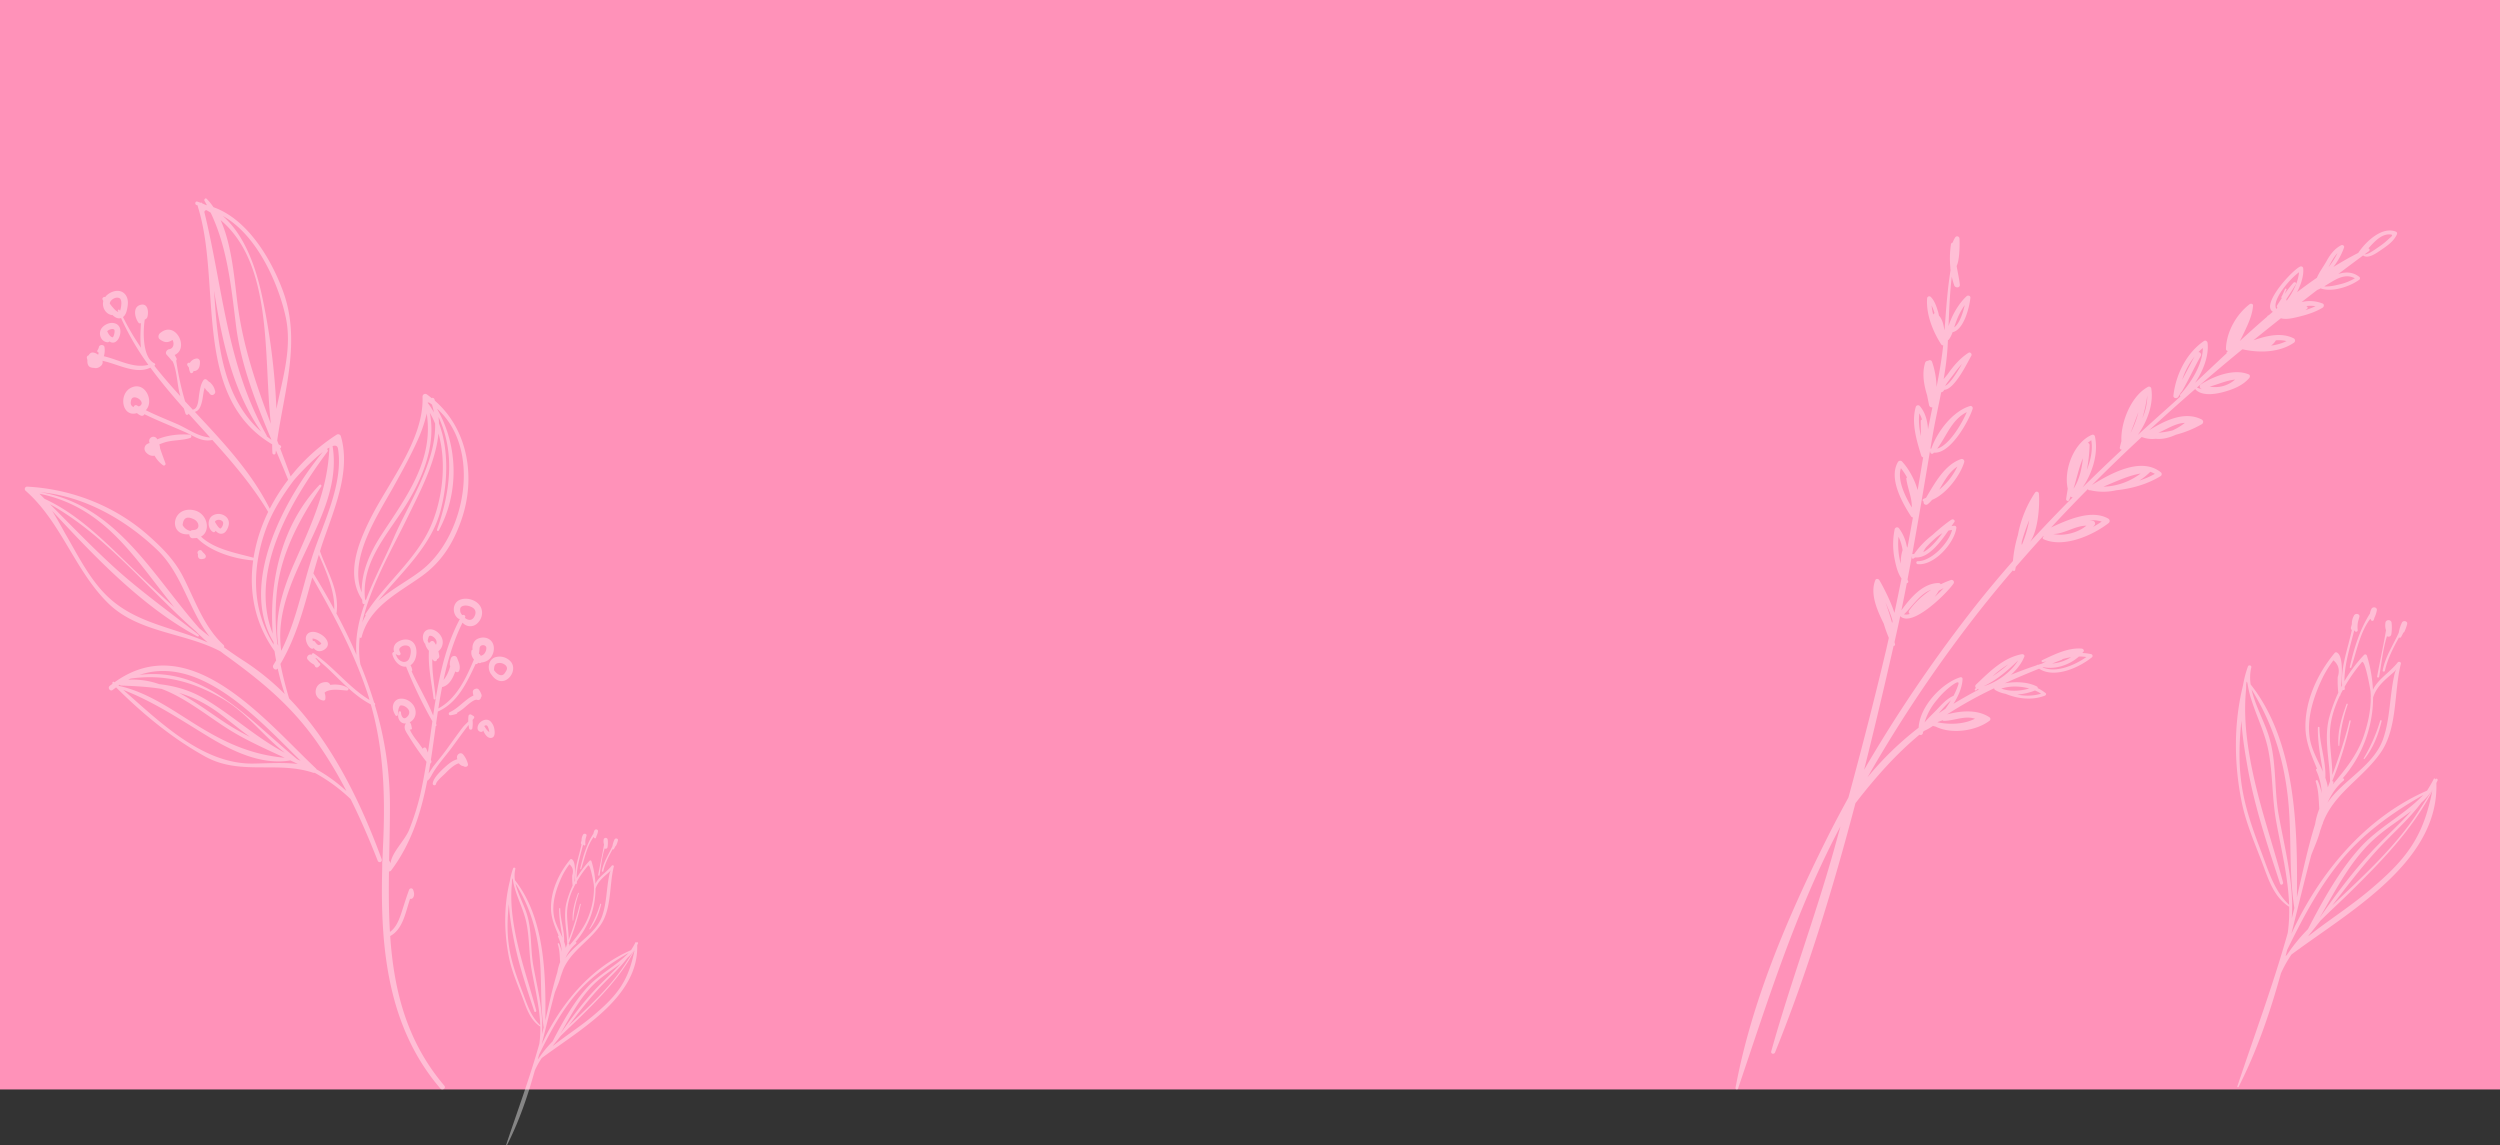 <svg xmlns="http://www.w3.org/2000/svg" width="1920" height="879.663" viewBox="0 0 1920 879.663">
  <rect x="0" y="0" width="1920" height="879.663" fill="#333333" stroke="none"/>
  <g id="Group_76380" data-name="Group 76380" transform="translate(0 -11238)">
    <path id="Path_308" data-name="Path 308" d="M0,0H1920V836.706H0Z" transform="translate(0 11238)" fill="#ff92b9"/>
    <g id="Group_402" data-name="Group 402" transform="translate(76.538 11754.938)" opacity="0.4">
      <path id="Path_324" data-name="Path 324" d="M412.827,206.973c.207-.425.42-.843.62-1.277.3-.657-.737-1.305-1.117-.662-.106.176-.225.336-.333.512.059-.134.124-.256.181-.387a.353.353,0,0,0-.65-.277,62.927,62.927,0,0,1-3.429,5.969c-31.341,13.706-54.4,41.565-68.6,72.371,3.352-13.29,6.544-26.63,10.079-39.842,1.6-4.178,3.6-8.436,4.626-12.807a.464.464,0,0,0,.183-.246c.23-.824.5-1.606.777-2.385a.523.523,0,0,0,.185-.265c.066-.251.115-.516.178-.768,5.774-14.95,19.78-22.1,28.944-35,8.924-12.56,6.8-30.937,10.408-45.225.223-.9-1.082-1.338-1.6-.681-3.878,5-9.908,8.291-12.525,13.844a69.167,69.167,0,0,0-3.087-17.367.868.868,0,0,0-1.469-.211,71.361,71.361,0,0,0-9.868,13.217c.007-8.622,2.821-17.2,4.964-25.653.023-.009.044-.028.068-.038.1.136.178.272.289.413a.788.788,0,0,0,1.4-.566,13.135,13.135,0,0,1,.23-4.523c.141-.493.291-.986.425-1.486.031-.087.049-.178.082-.265l0,0c.035-.122.073-.239.106-.364.437-1.615-2.033-2.084-2.7-.737a8.338,8.338,0,0,0-1.1,4.352l-.446,1.62a1.307,1.307,0,0,0,.425,1.38c-1.922,9.316-5.594,18.28-4.911,27.942-.174.322-.371.631-.54.955.5-5.953,1.235-15.952-2.169-17.565a.921.921,0,0,0-1.075.272c-8.65,10.476-15.1,24.163-14.745,38.042.195,7.558,3.178,13.99,5.852,20.527-.324.012-.657.319-.488.671a30.074,30.074,0,0,1,2.861,11.732,30.749,30.749,0,0,0-1.988-6.338.566.566,0,0,0-1.049.423c1.547,4.622,1.462,9.124,1.812,13.76a36.615,36.615,0,0,0-2.12,7.72c-3.744,12.1-6.347,24.651-9.213,36.993.439-35.754-.594-78.737-23.369-107.61a22.391,22.391,0,0,1,.324-8.657c.249-.979-1.366-1.4-1.7-.465a55.726,55.726,0,0,0-2.49,9.549c-4.744,19.266-4.594,39.328-.735,58.738,2.061,10.384,6.328,20.32,10.1,30.162,3.263,8.514,5.8,17.71,13.769,22.975a.343.343,0,0,0,.19.042,78.922,78.922,0,0,1-.725,13.333c-7.4,26.315-16.832,51.6-25.477,77.535a.346.346,0,0,0,.636.27c9.37-18.32,15.9-37.674,21.407-57.391a63.147,63.147,0,0,1,5.3-9.492q1.891-1.408,3.868-2.843a.3.3,0,0,0,.246-.12c.028-.038.052-.077.08-.115C372.593,269.837,414.111,245.212,412.827,206.973ZM356.692,204.4c.413-8.551-2.948-16.886-2.967-25.456,0-.465-.81-.469-.817,0-.145,7.476,1.319,14.943,2.561,22.337-2.3-5.27-5.408-10.436-6.5-16.133-2.059-10.692,1.988-22.419,6.565-31.874a59.051,59.051,0,0,1,5.234-8.34q3.915,3.243,2.169,8.516a57.225,57.225,0,0,0,.289,7.861,77.2,77.2,0,0,0-4.481,12.178c-2.993,10.844.12,21.635.326,32.58q-.56,1.542-1.124,3.089A26.166,26.166,0,0,0,356.692,204.4Zm4.091,2.326a.471.471,0,0,0-.671-.584v0a173.772,173.772,0,0,0,9.394-30.5c.089-.415-.552-.491-.646-.085a256.087,256.087,0,0,1-8.645,27.378c-.009-7.462-1.58-14.865-1.162-22.4a47.623,47.623,0,0,1,4.976-17.7.5.5,0,0,0,.324-.472c0-.063.007-.16.009-.228.378-.768.81-1.5,1.218-2.256a.6.6,0,0,0,.927-.549c-.035-.345-.047-.69-.073-1.035a85.99,85.99,0,0,1,8.692-12.405c1.544-1.84,4.335,13.875,4.4,14.734q.116,1.426.131,2.852c-.028.174-.07.34-.092.516a.473.473,0,0,0,.075.256,60.988,60.988,0,0,1-3.535,18.877c-3.183,9.492-9.351,17.065-15.659,24.552C360.568,207.36,360.666,207.038,360.783,206.724Zm4.615-2.063a62.472,62.472,0,0,0,15.433-40.939c1.73-5.481,5.807-8.734,10.067-12.452a9.483,9.483,0,0,0,1.678-1.789,12.088,12.088,0,0,0-1.115,3.364c-2.307,10.614-1.953,21.3-5.5,31.7-4.662,13.7-20.36,20.891-28.2,32.406a31.194,31.194,0,0,1,8.171-11.206A.619.619,0,0,0,365.4,204.661Zm-40.8,37.988c-3.739-9.851-7.352-19.614-9.413-29.984-2.533-12.743-2.225-24.909-.937-37.185a201.546,201.546,0,0,0,3.068,23.3c3.575,20.25,10.065,39.612,16.492,59.1.336,1.007,1.758.373,1.5-.606-5.857-21.853-13.433-42.751-17.137-65.174-1.765-10.682-2.641-21.52-1.58-32.317.042-.423.056-1.42.054-2.594.073-.5.143-1.007.216-1.512.138.209.256.422.394.631a54.8,54.8,0,0,0,1.62,7.241c2.751,9.309,7.206,17.644,9.051,27.275,2.235,11.659,1.765,23.679,3.859,35.376,2.476,13.842,6.082,28.153,6.577,42.382C330.856,261.5,328.154,252,324.6,242.649Zm8.495-19.529c-2.347-13.1-1-26.874-4.934-39.716-2.265-7.422-6.943-15.546-8.762-23.668,10.347,16.778,15.98,34.028,18.276,53.945,2.15,18.651.422,37.8,3.3,56.323a.757.757,0,0,0,.044.122c-.427,1.76-.864,3.518-1.317,5.26C341,258,336.125,240.029,333.1,223.119Zm72.955-6.953a34.455,34.455,0,0,0,4.819-5.784l.021-.014a.167.167,0,0,1-.007.049c-2.08,3.195-5.3,8.122-7.565,11.591-11.563,17.659-27.916,32.385-43.185,46.922,7.115-9.276,14.187-18.583,22.048-27.273,7.758-8.579,16.438-15.837,23.149-24.848C405.572,216.594,405.818,216.39,406.053,216.167Zm-51.969,58.564c-.054.054-.108.1-.167.157,8.453-14.525,16.044-29.8,28.862-40.777,5.516-4.725,11.656-8.582,17.4-13-6.042,6.77-12.882,12.87-19.212,19.576C371.053,251.19,362.37,262.87,354.084,274.731Zm-16.813,19.147c-.235.23-.467.47-.7.7.291-1.1.566-2.2.854-3.3,7.476-15.255,15.206-30.045,25.886-43.469,11.828-14.868,26.709-25.491,42.9-34.794-9.359,9.9-22.184,16.011-31.545,26.226-10.6,11.565-19.28,27.059-26.782,41.65A87.771,87.771,0,0,0,337.271,293.878Zm41.774-32.7c-9.821,8.265-20.879,15.3-31.021,23.311.148-.223.284-.453.434-.678q2.88-3.524,5.68-7.124c4.969-4.927,10.14-9.652,14.99-14.426,16.008-15.753,31.245-31.324,41.624-51.156-2.07,9.992-4.7,18.863-10.5,27.775C394.645,247.5,386.85,254.6,379.045,261.176Z" transform="translate(0 1.904)" fill="#fff"/>
      <path id="Path_325" data-name="Path 325" d="M336,150.261c-.1.425.6.615.737.2,2.666-7.913,4.373-17.724,9.617-24.585a2.205,2.205,0,0,0,.23.146c.052.141.073.261.134.411a.763.763,0,0,0,1.4.014c.12-.359.244-.768.373-1.2a14.829,14.829,0,0,0,1.185-3.627c.373-1.634-2.082-2.155-2.742-.746a8.012,8.012,0,0,0-.721,2.293C340.953,131.475,338.173,140.7,336,150.261Z" transform="translate(33.044)" fill="#fff"/>
      <path id="Path_326" data-name="Path 326" d="M346.369,127.93c-1.284,7.793-3.065,15.591-4.476,23.362-.12.653.9.784,1.014.134,1.239-6.61,1.843-13.933,3.96-20.487a1.411,1.411,0,0,0,2.188-.944,21.078,21.078,0,0,0,.131-5.852,1.57,1.57,0,0,0-3.1-.007A7.931,7.931,0,0,0,346.369,127.93Z" transform="translate(40.985 3.712)" fill="#fff"/>
      <path id="Path_327" data-name="Path 327" d="M343.086,147.929c-.141.739.988.878,1.148.155,1.265-5.779,4.117-11.438,7.115-16.8a.7.7,0,0,0,1.049-.232c.425-.735.8-1.465,1.169-2.2a1.173,1.173,0,0,0,.561-.575,21.485,21.485,0,0,0,1.211-3.293c.007-.028.021-.052.03-.08l-.007,0c.03-.122.078-.232.106-.357.406-1.568-2.049-2.12-2.664-.73a18.564,18.564,0,0,0-1.57,5.04C348.381,135.169,344.438,140.93,343.086,147.929Z" transform="translate(42.59 3.993)" fill="#fff"/>
      <path id="Path_328" data-name="Path 328" d="M337.694,141c-2.453,6.76-4.605,13.729-4.112,20.994a.238.238,0,0,0,.469,0,80.105,80.105,0,0,1,4.23-20.745C338.417,140.864,337.833,140.61,337.694,141Z" transform="translate(29.706 27.947)" fill="#fff"/>
      <path id="Path_329" data-name="Path 329" d="M339.454,163.922c4.4-5.622,7-12.225,8.633-19.128.094-.411-.606-.606-.725-.2a84.943,84.943,0,0,1-8.356,19.06C338.858,163.917,339.273,164.147,339.454,163.922Z" transform="translate(37.068 32.752)" fill="#fff"/>
    </g>
    <g id="Group_403" data-name="Group 403" transform="translate(1405.718 11584.386)" opacity="0.4">
      <path id="Path_324-2" data-name="Path 324" d="M465.414,251.328c.314-.645.638-1.28.941-1.939.46-1-1.12-1.982-1.7-1.005-.16.267-.342.51-.506.777.089-.2.189-.389.274-.588a.537.537,0,0,0-.987-.421,95.585,95.585,0,0,1-5.209,9.066c-47.6,20.816-82.615,63.129-104.187,109.916,5.091-20.185,9.939-40.445,15.308-60.512,2.431-6.346,5.472-12.813,7.027-19.451a.7.7,0,0,0,.278-.374c.349-1.251.767-2.439,1.18-3.622a.794.794,0,0,0,.282-.4c.1-.381.175-.784.271-1.166,8.77-22.705,30.042-33.564,43.96-53.161,13.554-19.076,10.321-46.986,15.807-68.687.339-1.362-1.644-2.032-2.428-1.034-5.889,7.593-15.048,12.592-19.023,21.026a105.049,105.049,0,0,0-4.688-26.377,1.318,1.318,0,0,0-2.232-.321A108.38,108.38,0,0,0,394.8,173.126c.011-13.094,4.285-26.124,7.54-38.962.036-.014.067-.043.1-.057.146.207.271.414.439.627a1.2,1.2,0,0,0,2.132-.859,19.951,19.951,0,0,1,.349-6.87c.214-.749.442-1.5.645-2.257.046-.132.075-.271.125-.4l-.007,0c.053-.185.111-.364.16-.553.663-2.453-3.087-3.166-4.1-1.119a12.664,12.664,0,0,0-1.672,6.61l-.677,2.46a1.984,1.984,0,0,0,.645,2.1c-2.92,14.149-8.5,27.764-7.458,42.438-.264.488-.563.959-.82,1.451.756-9.041,1.875-24.228-3.294-26.677a1.4,1.4,0,0,0-1.633.414c-13.137,15.911-22.934,36.7-22.4,57.778.3,11.479,4.827,21.247,8.887,31.176-.492.018-1,.485-.741,1.02a45.676,45.676,0,0,1,4.346,17.818,46.7,46.7,0,0,0-3.02-9.625.86.86,0,0,0-1.594.642c2.349,7.019,2.221,13.857,2.752,20.9a55.608,55.608,0,0,0-3.219,11.725c-5.686,18.378-9.64,37.44-13.993,56.184.667-54.3-.9-119.584-35.493-163.437a34.007,34.007,0,0,1,.492-13.148c.378-1.487-2.075-2.128-2.588-.706a84.63,84.63,0,0,0-3.783,14.5c-7.2,29.261-6.977,59.731-1.116,89.21,3.13,15.772,9.611,30.862,15.344,45.81,4.955,12.93,8.809,26.9,20.912,34.894a.52.52,0,0,0,.289.064,119.865,119.865,0,0,1-1.1,20.249c-11.237,39.967-25.565,78.373-38.694,117.759a.525.525,0,0,0,.966.41c14.231-27.825,24.153-57.218,32.513-87.164A95.908,95.908,0,0,1,354.09,383.1q2.872-2.139,5.875-4.317a.454.454,0,0,0,.374-.182c.043-.057.078-.118.121-.175C404.306,346.805,467.364,309.4,465.414,251.328Zm-85.257-3.911c.628-12.987-4.478-25.647-4.506-38.662,0-.706-1.23-.713-1.241,0-.221,11.355,2,22.695,3.889,33.924-3.5-8-8.214-15.85-9.875-24.5-3.127-16.239,3.019-34.049,9.971-48.409a89.687,89.687,0,0,1,7.95-12.666q5.947,4.925,3.294,12.934a86.912,86.912,0,0,0,.439,11.939,117.255,117.255,0,0,0-6.806,18.5c-4.545,16.47.182,32.859.5,49.482q-.85,2.342-1.708,4.692A39.747,39.747,0,0,0,380.157,247.417Zm6.214,3.533a.716.716,0,0,0-1.019-.888v0a263.93,263.93,0,0,0,14.267-46.32c.135-.631-.838-.745-.98-.128-3.422,14.2-8.164,27.914-13.13,41.582-.014-11.333-2.4-22.577-1.764-34.021.51-9.069,3.4-18.239,7.558-26.887a.752.752,0,0,0,.492-.717c0-.1.011-.242.014-.346.574-1.166,1.23-2.282,1.85-3.426a.907.907,0,0,0,1.408-.834c-.053-.524-.071-1.048-.111-1.572a130.6,130.6,0,0,1,13.2-18.841c2.346-2.795,6.585,21.073,6.688,22.377q.176,2.166.2,4.331c-.043.264-.107.517-.139.784a.719.719,0,0,0,.114.389c-.064,9.779-2.275,19.447-5.369,28.67-4.834,14.417-14.2,25.917-23.782,37.29C386.043,251.916,386.193,251.428,386.371,250.95Zm7.009-3.134a94.882,94.882,0,0,0,23.44-62.177c2.628-8.324,8.82-13.265,15.29-18.912a14.4,14.4,0,0,0,2.549-2.716,18.36,18.36,0,0,0-1.694,5.109c-3.5,16.121-2.966,32.349-8.353,48.152-7.08,20.805-30.923,31.728-42.826,49.218,2.923-6.228,6.5-12.06,12.41-17.019A.941.941,0,0,0,393.38,247.816Zm-61.959,57.7c-5.679-14.962-11.166-29.789-14.3-45.539-3.847-19.354-3.38-37.832-1.422-56.477.684,11.943,2.634,23.893,4.659,35.383,5.429,30.755,15.287,60.163,25.048,89.766.51,1.529,2.67.567,2.278-.92-8.895-33.19-20.4-64.929-26.028-98.986-2.681-16.224-4.011-32.684-2.4-49.083.064-.642.086-2.157.082-3.939.111-.763.218-1.529.328-2.3.21.317.388.642.6.959a83.24,83.24,0,0,0,2.46,11c4.178,14.139,10.944,26.8,13.747,41.425,3.394,17.707,2.681,35.964,5.861,53.728,3.761,21.023,9.237,42.759,9.989,64.369C340.917,334.146,336.814,319.722,331.42,305.512Zm12.9-29.661c-3.565-19.9-1.526-40.816-7.493-60.32-3.44-11.272-10.545-23.611-13.308-35.946,15.714,25.483,24.27,51.682,27.757,81.931,3.265,28.327.642,57.4,5.013,85.542a1.148,1.148,0,0,0,.067.185c-.649,2.674-1.312,5.344-2,7.989C356.318,328.82,348.921,301.533,344.322,275.851Zm110.8-10.559a52.33,52.33,0,0,0,7.319-8.784l.032-.021a.252.252,0,0,1-.011.075c-3.158,4.852-8.043,12.335-11.49,17.6-17.561,26.819-42.4,49.186-65.589,71.264,10.806-14.089,21.547-28.224,33.486-41.422,11.782-13.03,24.966-24.053,35.158-37.739C454.394,265.941,454.769,265.63,455.125,265.292ZM376.2,354.238c-.082.082-.164.157-.253.239,12.838-22.06,24.367-45.265,43.835-61.931,8.378-7.176,17.7-13.034,26.424-19.739-9.176,10.281-19.565,19.547-29.179,29.732C401.968,318.485,388.781,336.224,376.2,354.238ZM350.66,383.318c-.357.349-.709.713-1.062,1.066.442-1.672.859-3.348,1.3-5.02,11.355-23.169,23.094-45.632,39.315-66.02,17.964-22.581,40.566-38.716,65.15-52.844-14.214,15.041-33.693,24.317-47.91,39.832-16.1,17.565-29.283,41.1-40.677,63.257A133.306,133.306,0,0,0,350.66,383.318Zm63.446-49.667c-14.916,12.552-31.711,23.233-47.115,35.4.225-.339.431-.688.659-1.03q4.374-5.353,8.627-10.82c7.547-7.483,15.4-14.659,22.766-21.91,24.313-23.925,47.454-47.575,63.218-77.7-3.144,15.176-7.144,28.648-15.95,42.185C437.8,312.881,425.96,323.668,414.106,333.65Z" transform="translate(0 3.625)" fill="#fff"/>
      <path id="Path_325-2" data-name="Path 325" d="M336,165.927c-.15.645.913.934,1.119.307,4.05-12.018,6.642-26.919,14.606-37.34a3.349,3.349,0,0,0,.349.221c.078.214.111.4.2.624a1.158,1.158,0,0,0,2.125.021c.182-.546.371-1.166.567-1.818a22.521,22.521,0,0,0,1.8-5.508c.567-2.481-3.162-3.273-4.164-1.134a12.169,12.169,0,0,0-1.095,3.483C343.528,137.4,339.307,151.4,336,165.927Z" transform="translate(62.91 0)" fill="#fff"/>
      <path id="Path_326-2" data-name="Path 326" d="M348.7,130.583c-1.95,11.836-4.656,23.679-6.8,35.482-.182.991,1.362,1.191,1.54.2,1.882-10.039,2.8-21.162,6.014-31.115a2.142,2.142,0,0,0,3.323-1.433,32.012,32.012,0,0,0,.2-8.888c-.289-2.681-4.4-2.692-4.709-.011A12.046,12.046,0,0,0,348.7,130.583Z" transform="translate(78.03 7.067)" fill="#fff"/>
      <path id="Path_327-2" data-name="Path 327" d="M343.092,160.849c-.214,1.123,1.5,1.333,1.743.235,1.921-8.777,6.253-17.372,10.805-25.511a1.063,1.063,0,0,0,1.594-.353c.645-1.116,1.209-2.225,1.775-3.337a1.781,1.781,0,0,0,.852-.873,32.632,32.632,0,0,0,1.84-5c.011-.043.032-.078.046-.121l-.011,0c.046-.185.118-.353.16-.542.617-2.381-3.112-3.219-4.046-1.109a28.2,28.2,0,0,0-2.385,7.654C351.135,141.47,345.146,150.218,343.092,160.849Z" transform="translate(81.085 7.603)" fill="#fff"/>
      <path id="Path_328-2" data-name="Path 328" d="M339.864,141.1c-3.725,10.267-6.995,20.852-6.246,31.885a.361.361,0,0,0,.713,0,121.665,121.665,0,0,1,6.424-31.507C340.963,140.894,340.075,140.509,339.864,141.1Z" transform="translate(56.556 53.207)" fill="#fff"/>
      <path id="Path_329-2" data-name="Path 329" d="M339.7,174.064c6.684-8.538,10.638-18.566,13.112-29.051.143-.624-.92-.92-1.1-.3a129.01,129.01,0,0,1-12.691,28.948C338.8,174.057,339.428,174.406,339.7,174.064Z" transform="translate(70.571 62.354)" fill="#fff"/>
    </g>
    <g id="Group_400" data-name="Group 400" transform="translate(100.188 11248.534)" opacity="0.4">
      <path id="Path_309" data-name="Path 309" d="M233.844,297.247c-.153-.408-.247-.826-.408-1.23a1.539,1.539,0,0,0-2.132-.83c-1.176-.933-2.338-1.894-3.6-2.773a2.1,2.1,0,0,0-3.388,1.795c1.176,32.7-26.126,65.677-40.095,93.674-9.527,19.1-19.049,43.11-6.255,62.226.081.781.081,1.539.2,2.329a1.108,1.108,0,0,0,1.642.79c-4.51,12.838-7.355,25.955-6.237,39.13-4.694-10.846-9.9-21.521-15.5-32.031a.755.755,0,0,0,.265-.458c2.109-17.258-7.346-31.479-12.767-47.086.538-1.692,1.037-3.4,1.606-5.093,8.643-25.731,22.527-55.917,14.378-83.335a2.175,2.175,0,0,0-3.285-.992,145.754,145.754,0,0,0-35.248,31.99c-2.648-7.279-5.358-14.463-8.073-21.6a1.215,1.215,0,0,0,.184-2.2c-.467-.265-.88-.565-1.342-.839-.368-.974-.731-1.934-1.1-2.9,5.506-38.43,18.421-76.748,4.5-114.679-9.024-24.6-27.063-55.159-53.418-64.546a46.449,46.449,0,0,0-5.2-6.408c-1-1.01-2.3.525-1.683,1.579.637,1.086,1.221,2.194,1.817,3.3-.229-.049-.462-.076-.691-.13-.947-.444-1.916-.866-2.9-1.265l-.009-.031a.8.8,0,0,0-1.194-.422c-.862-.323-1.719-.651-2.607-.929-1.467-.458-2.136,1.934-.781,2.526.44.193.826.422,1.256.619a1.885,1.885,0,0,0,.036.969c18.533,58.946-5,145.6,57.021,182.322-.009,2.239.049,4.474.206,6.718.1,1.36,2.266,1.49,2.41.1.076-.722.184-1.445.269-2.163,3.191,7.566,6.363,15.078,9.374,22.536a147.707,147.707,0,0,0-14.108,22.271C92.738,351.8,71.01,328.861,49.448,305.756c3.182-.7,4.371-3.935,5.214-6.83,1.068-3.635,1.162-7.965,2.369-11.721l.018.036a9.88,9.88,0,0,0,2.962,3.469,12.454,12.454,0,0,0,1.265,1.557,2.089,2.089,0,0,0,3.132-.238,1.506,1.506,0,0,0,.687-1.3l-.013-.085A2.072,2.072,0,0,0,65,289.6c-.031-.117-.1-.233-.135-.35a11.238,11.238,0,0,0-3.092-5.434,2.845,2.845,0,0,0-1.351-1.041c-.583-.565-1.194-1.135-1.858-1.7a1.731,1.731,0,0,0-2.423.242c-2.253,3.271-2.782,7.355-3.4,11.2-.462,2.9-.628,10.406-4.2,11.335a.8.8,0,0,0-.507.408q-3.049-3.271-6.076-6.547a214.321,214.321,0,0,1-6.807-31.385,1.577,1.577,0,0,0,.144-1.795c-.22-.435-.44-.862-.651-1.3a.732.732,0,0,0-.09-.117,1.729,1.729,0,0,0-.22-.377c-.117-.22-.238-.449-.354-.673,11.479-5.026.687-26.911-11.218-16.774-1.418,1.207-1.844,3.6-.135,4.851,3.671,2.683,6.211,2.661,9.652.4,1.463,2.428,1.046,6.56-2.5,7.1-1.826.283-3.428,2.625-1.957,4.281q2.033,2.194,3.9,4.51a1.99,1.99,0,0,0,.669.507c3.038,6.372,3.563,16.738,4.981,23.132.269,1.221.624,2.419.929,3.639-6.924-7.6-13.673-15.356-20-23.4a.957.957,0,0,0,.144-1.795c-8.643-4-9.145-22.257-7.458-33.637a3.029,3.029,0,0,0,2.055-2.114c1.041-3.711.458-10.622-5.214-9.213-6.381,1.589-4.469,10.034-1.642,13.758a1.313,1.313,0,0,0,1.849.247c-.256,6.089-.772,12.986.112,19a188.551,188.551,0,0,1-13.875-23.6c2.531-1.835,3.173-5.748,3.6-8.692.476-3.253.022-6.807-2.383-9.226-3.994-4.007-10.465-1.948-14.019,1.494a7.682,7.682,0,0,0-.839,1.081c-1.032-.453-2.616.669-2.042,1.921.166.364.377.714.552,1.081-1.09,4.474,1.319,9.666,6.237,10.783a1.211,1.211,0,0,0,.749-.067c1.71,1.669,3.859,3.034,6.166,2.54a3.622,3.622,0,0,0,.485-.175,205.043,205.043,0,0,0,20.938,35.935c-11.1,3.02-22.616-3.877-34.126-6.583a16.457,16.457,0,0,0,.453-7.144c-.444-1.9-3.6-1.939-4.214-.148a7.32,7.32,0,0,1-1.216,2.809,1.165,1.165,0,0,0,1,1.651,8.564,8.564,0,0,1-.444,1.71,7.225,7.225,0,0,0-4.559-1.759,3.61,3.61,0,0,0-2.661,2.172,1.81,1.81,0,0,0-1.445,1.93,12.991,12.991,0,0,0,.426,1.669c-.193,2.338.381,4.662,2.033,5.421a6.442,6.442,0,0,0,3.069.628c1.687.5,3.576.1,5.466-1.692a3.641,3.641,0,0,0,1.014-3.738c12.4,2.674,25.574,10.68,36.805,5.255C23.283,282.65,31.984,292.984,41,303.126c.444,1.387.853,2.778,1.328,4.155a1.225,1.225,0,0,0,2.315-.081c5.484,6.1,11.034,12.165,16.545,18.264-9.118-.552-17.272-6.821-25.47-10.379C27.707,311.6,19.6,308.412,11.8,304.508c6.619-6.709-.363-22.361-11.12-17.371C-9.475,291.845-6.594,310.283,5,306.729a9.761,9.761,0,0,0,2.962,1.907,2.075,2.075,0,0,0,2.764-1.064c10.056,4.945,20.476,8.988,30.756,13.525,7.355,3.244,13.148,8.032,21.4,6.255,15.679,17.415,30.891,35.2,42.89,55.253a126.191,126.191,0,0,0-11.232,35.226c-13.274-3.68-29.958-6.417-40.359-16.235,7.992-4.25,4.95-18.371-5.789-20.359-17.021-3.15-19.534,20.108-3.235,18.542.076,1.728,1.207,3.433,3.267,3.038.085-.022.175-.027.26-.045A14.194,14.194,0,0,0,51.1,402.6c10.42,10.711,29.015,16.186,43.142,17.285-3.33,23.819,1.09,48.176,16.415,69.631.341,2.4.772,4.784,1.2,7.153-.678,1.149-1.342,2.3-2.055,3.433-1.458,2.293,1.8,5.021,3.294,2.737a191.918,191.918,0,0,0,5.358,19.605,191,191,0,0,0-31.286-25.376c-5.223-3.348-10.29-6.866-15.3-10.456a1.687,1.687,0,0,0-.453-1.916C56.247,470.7,49.583,450.263,40.362,432.3c-6.547-12.762-16.213-22.405-26.852-31.811-25.533-22.54-58.789-35.441-92.6-37.277a1.8,1.8,0,0,0-1.44,3.15c27.117,23.77,37.416,60.355,62.783,85.781,23.375,23.442,58.874,22.845,86.831,37.568.96.714,1.9,1.481,2.863,2.176,27.4,19.749,50.384,38.313,70.313,66.2A324.76,324.76,0,0,1,165.869,597a121.333,121.333,0,0,0-22.93-16.671,2.181,2.181,0,0,0-.516-.736c-39.471-37.254-96.568-108.047-154.657-66.122l-.206-.179c-.9-.767-1.853.426-1.3,1.292-.714.538-1.427,1.019-2.141,1.589-1.948,1.562.314,4.721,2.275,3.146.866-.687,1.728-1.288,2.589-1.93,20.462,20.382,43.088,39.108,68.388,53.09,26.8,14.813,55.262,3.195,82.967,12.461a2.268,2.268,0,0,0,1.18.049,130.477,130.477,0,0,1,27.548,20.148c7.741,15.459,14.548,31.412,20.866,47.485A1.64,1.64,0,0,0,193,649.475c-16.078-43.918-38.147-89.357-71.152-123.641-2.661-8.863-4.932-17.653-6.646-26.485,12.322-20.839,18.129-43.555,24.443-66.409,16.774,29.334,32.762,58.951,43.146,91.255.3.933.516,1.876.8,2.814-15.849-9.576-27.292-25.152-42.572-35.63a1.119,1.119,0,0,0-1.79.664c-.013.135.022.247.018.368-1.965-1.212-4.766,1.647-3.114,3.608.157.188.292.3.444.467l0,0,.013.009a12.439,12.439,0,0,0,4.169,3.222,6.081,6.081,0,0,1,.911,1.239c.583,1.781,2.652,1.3,3.231-.049a1.141,1.141,0,0,0,.521-1.965c-.413-.305-.749-.687-1.135-1.014a12.7,12.7,0,0,0-2-2.643c-.956-2.158,4.016,2.926,4.442,3.289,4.775,3.971,9.127,8.463,13.592,12.78,7.489,7.22,15.006,14.274,24.254,19.085,10.025,34.786,11.129,70.9,9.473,106.885-.2,4.537-.395,9.082-.538,13.637a1.332,1.332,0,0,0-.139.942l-.022,4.048a2.063,2.063,0,0,0-.009.794c-1.557,60.054,3.917,121.186,44.69,168.739,1.557,1.813,4.609-.35,3.038-2.2-29.195-34.324-38.78-73.79-41.58-114.935,9.818-5.277,11.752-18.21,15.271-28.6a2.019,2.019,0,0,0,2.239-.8c1.364-1.956.835-4.057.1-6.161a1.662,1.662,0,0,0-3.051-.108c-2.1,5.6-3.814,11.295-5.668,16.989-1.817,5.551-4.124,12.076-9.1,15.513-.911-15.32-.956-30.851-.727-46.431A1.889,1.889,0,0,0,200.2,658c15.58-20.772,22.971-44.385,27.741-68.944,1.149-.467,2.414-2.464,3.37-4.227,4.164-7.633,10.2-14.063,15.374-21.041,4.339-5.87,8.539-11.8,13-17.55.1.8.229,1.624.377,2.513a1.271,1.271,0,0,0,2.508.1,25.114,25.114,0,0,0,.18-6.453c.35-.413.678-.857,1.023-1.274a1.175,1.175,0,0,0-.166-1.66c-.678-.426-1.324-.821-2.015-1.225a1.429,1.429,0,0,0-1.979,1.05,23.423,23.423,0,0,0-.162,4.286c-1.328,1.472-3.231,3.15-4.057,4.223-4.375,5.672-8.481,11.56-12.695,17.348-3.164,4.344-6.57,8.463-9.908,12.677-.422.543-2.266,3.433-3.823,5.685.458-2.567.92-5.125,1.337-7.709a1.577,1.577,0,0,0,.709-2.015c-.09-.238-.188-.471-.283-.7,1.346-8.634,2.522-17.326,3.742-26.013a.76.76,0,0,0,.547-.924c-.085-.292-.206-.565-.3-.853q.666-4.7,1.378-9.37c15.127-6.605,22.208-22.15,28.993-36.509a1.407,1.407,0,0,0,1.629-.512c.094-.126.229-.305.35-.453l.144.081a1.937,1.937,0,0,0,.61.211h.04a1.952,1.952,0,0,0,.646-.031,1.727,1.727,0,0,0,.305-.1,1.269,1.269,0,0,0,.287-.126,1.853,1.853,0,0,0,.283-.211,10.542,10.542,0,0,0,4.564-1.36c4.761-2.571,6.83-10.146,3.608-14.584-2.621-3.612-7.593-4.039-11.29-2.06-2.782,1.485-4.048,5.048-3.5,8.136a1.131,1.131,0,0,0-.875.911,7.8,7.8,0,0,0,1.885,6.583l-.013.1c-5.937,14.212-13.422,30.191-27.292,37.541.853-5.5,1.79-10.976,2.849-16.41,5.344-1.063,8.293-6.7,10.186-12.111l.018.04a1.676,1.676,0,0,0,2.849-.278c1.427-3.4-.229-6.691-1.472-9.931-.965-2.526-4.236-1.88-4.887.449a12.946,12.946,0,0,0-.754,4.788,2.476,2.476,0,0,0,.363.987c-1.144,3.917-2.589,7.561-5.156,10.545,3.244-15.185,7.655-29.989,14.562-43.954a11.867,11.867,0,0,0,1.153,1.072,7.747,7.747,0,0,0,10.227-.543c4.631-4.384,5.039-11.447.108-15.665-3.554-3.033-9.486-4.254-13.8-2.284-5.6,2.535-5.739,10.824-.951,14.256a1.4,1.4,0,0,0,.9.251c.063.112.148.2.215.314-8.373,15.831-13.157,32.942-16.527,50.411a1.116,1.116,0,0,0-.058.3c-1.476,7.714-2.715,15.473-3.814,23.236-4.635-11.6-11.393-22.607-16.563-34.059a.76.76,0,0,0,.5-.848,9.912,9.912,0,0,0-1.378-3.814c.135-.081.265-.1.4-.2,4.77-3.28,5.789-13.336,1.5-17.4-3.3-3.119-8.575-2.423-12.044.013a6.347,6.347,0,0,0-2.365,7.472,1.4,1.4,0,0,0-1.4,1.683c1.171,5.044,5.5,10.11,10.55,9.589a339.732,339.732,0,0,0,20.175,41.97c-.224,1.6-.453,3.2-.669,4.806q-1.313,9.612-2.746,19.175c-.408-.992-.794-1.992-1.2-2.984a1.43,1.43,0,0,0-2.706.184c-.96-1.333-1.921-2.661-2.867-4.007-1.185-1.678-5.762-7.1-7.1-10.927a2.154,2.154,0,0,0,.538.13.94.94,0,0,0,1.028-1.239c-.35-1.382-.525-3.428-1.665-4.425.175-.09.355-.135.516-.238,4.573-2.773,5.165-8.616,2.333-12.785-2.428-3.568-7.027-5.838-11.286-4.846a6.1,6.1,0,0,0-4.155,4.12c-.965,3.065.081,5.914,1.732,8.508a.986.986,0,0,0,1.759-.4c.157-1.629.175-3.922.844-5.434a10.214,10.214,0,0,1,.561-1.256c.363-.485.395-.4.633-.5a4.158,4.158,0,0,1,1.005-.1c-.328,0,1.185.256,1.068.215a7.743,7.743,0,0,1,2.975,1.8c1.58,1.422,2.253,3.294,1.126,5.358-.565,1.05-2.262,2.9-3.6,2.437-1.562-.547-2.2-3.02-2.212-4.46-.009-.88-1.463-1.162-1.741-.292-.781,2.486-.7,5.057,1.09,7.121a4.877,4.877,0,0,0,4.447,1.669c-2.571,3.518.462,6.924,2.405,10.186a205.3,205.3,0,0,0,13.381,19.318c-1.373,8.468-2.917,16.913-4.81,25.3a188.746,188.746,0,0,1-8.459,26.767c-3.159,8.1-13.332,17.353-14.333,25.793-.2-.435-.4-.87-.606-1.3a1.616,1.616,0,0,0-.471-.673c.274-14.467.651-28.93.624-43.267a268.451,268.451,0,0,0-11.586-76.227,1.177,1.177,0,0,0-.422-1.75,1.428,1.428,0,0,0-.121-.076c-3.038-10-6.623-19.825-10.586-29.531a74.583,74.583,0,0,1-.494-20.633.8.8,0,0,0,1.467-.184c5.9-23.24,27.732-33.664,45.789-46.53C239,421.1,247.974,406.573,254.23,388.588,265.354,356.58,259.381,319.5,233.844,297.247ZM-8.044,228.164c-.067-.157-.148-.305-.22-.462-.39-.871-1.755-.372-1.391.525.117.287.256.556.377.844-1.8-.529-3.567-2.692-4.631-3.922-.7-.8-1.333-1.66-1.965-2.517a3.98,3.98,0,0,1,1.046-2.333,6.816,6.816,0,0,1,3.545-2.114,4.015,4.015,0,0,1,3.141.462c.915.714,1.252,2.616,1.14,4.267a19.865,19.865,0,0,1-.826,4.761A3.349,3.349,0,0,1-8.044,228.164Zm14.5,73.467c-.534-.3-1.09-.557-1.615-.866a1.692,1.692,0,0,0-2.378,1.382c-1.97-.889-2.665-2.5-2.019-4.873C1.308,290.449,13.442,298.639,6.455,301.632Zm42.567,94.841a1.243,1.243,0,0,0-.534.058,5.128,5.128,0,0,1-.615.072,2.4,2.4,0,0,0-1.835.727c-.049-.022-.063-.081-.117-.1a8.985,8.985,0,0,1-5.843-4.478q.693-8.118,8.046-4.743C52.661,389.687,54.035,395.786,49.022,396.472Zm-118.88-27.808c51.3,10.357,73.947,51.062,103.447,87.078C22.372,445.824,11.445,435.548.63,425.035c-19.893-19.327-40.893-40.705-66.521-52.426C-67.21,371.289-68.534,369.979-69.857,368.664Zm54.324,80.75c-14.988-13.319-24.375-32.673-34.3-49.729-1.526-2.616-5.677-10.505-10.29-17.873,33.189,35.814,69.334,73.746,111.6,96.452.79.422,1.5-.763.812-1.306-22.338-17.68-45.264-33.848-66.319-53.2-16.437-15.122-31.937-31.205-47.692-47.019,42.531,23.711,74.867,64.847,111.781,97.43q4.449,4.483,9.244,8.679C34.133,471.528,6.033,468.58-15.533,449.414Zm68.518,22.679C16.569,430.949-10.664,377.2-69.364,367.448c34.023,3.069,65.552,21.113,89.855,44.295,19.282,18.4,24.34,46.341,40.319,66.651C58.158,476.352,55.6,474.2,52.985,472.094ZM.217,510.6c25.9-3.608,47.562,2.316,70.34,15.41,18.65,10.707,31.331,28.549,47.979,41.576-22.23-11.8-40.032-28.638-61.508-41.4-11.358-6.745-22.926-9.9-34.952-11.3a60.409,60.409,0,0,0-23.8-3.366C-1.079,511.183-.429,510.909.217,510.6ZM91.8,555.415a186.144,186.144,0,0,1-17.932-10.168c-11.591-7.588-23.68-16.76-36.532-23.644,10.779,3.213,21.171,8.342,32.3,16.751C76.848,543.793,84.145,549.9,91.8,555.415ZM-8.955,516.3c-.09-.081-.179-.161-.278-.242.377-.26.745-.489,1.108-.731a1.012,1.012,0,0,0,.893.651c11.452.408,21.62.992,31.192,2.576,18.811,7.063,35.895,21.423,52.453,31.659,13.381,8.279,27.826,14.6,42.047,21.216C91.477,568.967,70.826,559,47.645,544.354c-17.7-11.187-35.616-23.5-56.343-28.1C-8.8,516.227-8.865,516.285-8.955,516.3Zm103.2,59.592c-38.7.574-71.542-31.811-99.768-56.586,23.415,9.109,43.729,22.7,65.179,35.787,18.4,11.214,40.9,22.132,63.039,18.4.022-.009.031-.031.058-.04,1.921.915,3.855,1.795,5.762,2.733C117.145,574.9,105.805,575.721,94.246,575.891Zm33.785-3.388C90.7,542.119,57.988,501.481,6.94,507.791c42.872-14.629,84.87,27.252,114.993,57.264q4.382,4.368,8.777,8.732C129.822,573.342,128.924,572.938,128.031,572.5ZM119.2,232.84c5.187,23.913-2.4,47.23-7.095,70.7a518,518,0,0,0-11.129-87.127c-4.662-21.548-13.072-46.166-30.047-61.06C96.642,169.33,113.492,206.553,119.2,232.84ZM69.233,158.48c40.543,34.391,32.866,104.659,38.587,156.439-11.232-29.908-21.432-59.633-25.641-92.507C79.815,203.919,78.006,178.022,69.233,158.48ZM65.72,232.827c-.61-6.682-1.064-13.377-1.494-20.068,6.053,38.484,14.252,76.793,36.209,108.254C75.61,299.074,68.82,266.608,65.72,232.827Zm42.572,94.423c-1.265-.88-2.437-1.813-3.626-2.737a.925.925,0,0,0-.1-.691c-30.739-54.432-33.35-112.454-47.786-171.4a1.566,1.566,0,0,1,1.651-1.535c1.072.619,2.145,1.234,3.164,1.9,12.847,26.861,15.822,57.245,19.457,86.651C84.773,269.6,96.337,298.791,108.291,327.25Zm1.764,157.309c-16.9-26.956-16.989-58.058-6.193-88.285,4.837-13.543,12.632-25.933,21.2-37.389,1.9-2.535,13.435-15.194,22.639-22.28-29.464,35.845-64.686,101.065-37.842,145.916C109.929,483.2,109.974,483.882,110.055,484.56Zm2.8-.525a180.158,180.158,0,0,1-.736-36.913c2.751-31.946,17.2-57.847,34.382-84.013a.916.916,0,0,0-1.418-1.158c-28.428,30.061-38.838,72.83-35.832,114.15-18.6-47.773,14.054-101.859,42.069-139.813a1.286,1.286,0,0,0-.471-1.952c.669-.435,1.315-.83,1.93-1.171-1.265,32.623-13.8,58.915-26.951,88.774-8.885,20.175-15.647,41.544-12.26,63.434C113.331,484.928,113.093,484.483,112.86,484.035Zm23.734-57.2-.018.094c-6.188,21.306-10.779,42.5-20.754,62.357-8.082-56.442,48.32-102.362,39.422-157.22,2.208-.7,3.765-.269,4.142,2.006,4.429,26.749-11.622,57.762-19.655,82.514C138.626,420,137.59,423.423,136.593,426.838Zm3.922,2.984q1.986-7.148,4.187-14.288c5.654,12.91,12.3,27.943,11.824,42.006Q148.94,443.513,140.515,429.823ZM268.1,487.355a2.8,2.8,0,0,1,.956-1.894,3.163,3.163,0,0,1,3.33-.076,2.242,2.242,0,0,1,.9,1.238,6.179,6.179,0,0,1-.821,3.805,5.077,5.077,0,0,1-3.491,2.724l-.157-.413a2.263,2.263,0,0,0-1.216-1.194A31.883,31.883,0,0,0,268.1,487.355Zm-14.88-30.079a2.487,2.487,0,0,1,1.328-2.1c2.333-1.212,5.475-.592,7.952.79,2.616,1.467,3.141,3.989,1.768,6.762-1.871,3.8-4.923,3.262-7.427,1.27.045-.085.081-.17.126-.256.781-1.458-1.019-2.526-2.181-1.849a12.012,12.012,0,0,1-1.382-2.221A8.915,8.915,0,0,1,253.225,457.276Zm-44.874,40.14c-2.526-.942-3.886-3.289-4.635-5.739a4.985,4.985,0,0,0,2.262,1.086,1.274,1.274,0,0,0,1.4-1.687c-.83-2-1.687-3.1.238-4.617a5.652,5.652,0,0,1,5.964-.776c3.007,1.584,1.458,8.234.139,10.227A4.253,4.253,0,0,1,208.351,497.416Zm21.723-198.329c.521.359,1,.754,1.5,1.126a50.047,50.047,0,0,1,1.5,6,56.391,56.391,0,0,0-4.833-7.4C228.6,298.455,229.15,298.45,230.074,299.087Zm-.162,7.427a64.346,64.346,0,0,1,4.061,8.234c.951,29.949-20.853,62.267-31.78,87.836-6.471,15.145-15.253,31.308-21.427,47.984-.229-.35-.422-.709-.637-1.055-2.948-30.281,19.493-51.609,33.781-76.03C225.69,353.362,234.5,329.8,229.913,306.514Zm-27.754,56.559c7.027-12.686,14.041-25.336,19.785-38.663a108.563,108.563,0,0,0,5.313-16.087,11.083,11.083,0,0,0,.247-1.4c5.65,35.706-15.4,63.833-34.153,92.382-9.141,13.933-15.939,28.755-15.787,45.085C167.224,418.532,190.267,384.518,202.158,363.073ZM180.65,462.239a33.632,33.632,0,0,0-2.661,5.412c6.161-28.082,23.092-56.711,34.441-80.1,9.109-18.775,21.921-42.338,24.138-65.143,6.5,23.088,2.926,50.86-5.874,71.04-11.165,25.609-35.307,44.205-50.2,67.589A.96.96,0,0,0,180.65,462.239Zm44.631-36.209c-9.85,8.207-24.268,15.392-34.966,24.9,17.532-21.669,40.149-41.225,47.633-68.518,5.573-20.319,7-46.723-1.019-67.836-.027-1.629-.148-3.244-.305-4.86,12.888,27.876,8.984,57.443-1.167,86.494a.759.759,0,0,0,1.382.628c15.616-28.674,14.947-64.757-1.1-92.889-.031-.135-.045-.269-.067-.4C269.792,334.134,257.34,399.295,225.282,426.031Z" transform="translate(0 0)" fill="#fff"/>
      <path id="Path_310" data-name="Path 310" d="M-62.386,178.018a1.518,1.518,0,0,0,1.31-.66,1.434,1.434,0,0,1,.121.112c3.325,2.181,6.211-.251,7.471-3.406,1.678-4.2,1.274-9.4-3.76-10.693-3.487-.9-7.862,1.1-9.868,3.967C-69.893,171.292-67.658,177.776-62.386,178.018Zm3.191-10.146a2.366,2.366,0,0,1,1.728.35c.2.157.157.112.332.61a11.381,11.381,0,0,1,.045,1.3c-.1.965-.722,4.438-1.817,4.052-1.808-.646-3.092-2.854-3.85-4.694A6.648,6.648,0,0,1-59.2,167.872Z" transform="translate(44.896 74.306)" fill="#fff"/>
      <path id="Path_311" data-name="Path 311" d="M-53.133,174.691c.319.489.7,1.041,1.122,1.589a8.971,8.971,0,0,0,1,3.738c.507.929,1.755.489,2.172-.22a6.91,6.91,0,0,0,.4-.965,3.171,3.171,0,0,0,1.687-.162c2.944-1.149,3.3-4.51,3.164-7.27a2.338,2.338,0,0,0-2.544-2.131,6.856,6.856,0,0,0-5.187,3.392A1.4,1.4,0,0,0-53.133,174.691Z" transform="translate(96.936 95.525)" fill="#fff"/>
      <path id="Path_312" data-name="Path 312" d="M-46.692,197.129c-4.285,2.612-3.882,10.227.381,12.632a1.337,1.337,0,0,0,1.867-.987c0-.027,0-.054,0-.081,1.548,1.795,3.469,2.917,5.82,2.114,2.4-.812,3.9-4.3,4.362-6.592a6.651,6.651,0,0,0-1.544-5.672A8.745,8.745,0,0,0-46.692,197.129Zm7.121,3.989a2.192,2.192,0,0,1,1.01,2.06,5.948,5.948,0,0,1-1.8,3.738c-.924.79-3.083-2.472-4.514-4.95a2.069,2.069,0,0,1,.494-.83A4.15,4.15,0,0,1-39.57,201.118Z" transform="translate(109.764 188.322)" fill="#fff"/>
      <path id="Path_313" data-name="Path 313" d="M-50.806,207.958c.866,1.463,3.11.987,4.38.619A1.849,1.849,0,0,0-45.34,206.2c-.669-1.458-1.974-2.1-2.778-3.352-1.18-1.853-4.164-.2-3.37,1.8.063.144.162.292.233.444a7.14,7.14,0,0,1-.045,1.149A3.18,3.18,0,0,0-50.806,207.958Z" transform="translate(103.113 209.914)" fill="#fff"/>
      <path id="Path_314" data-name="Path 314" d="M-27,228.469a5.446,5.446,0,0,0,2.54,2.1c2.491.965,5.425-.3,7.121-2.2,2.912-3.276-.072-7.552-2.908-9.576-2.9-2.069-7.216-3.864-10.6-1.948a5,5,0,0,0-2.212,4.873c.2,2.459,1.93,6.3,4.348,7.2A1.474,1.474,0,0,0-27,228.469Zm-.844-6.1c-.054-.278-.076-.565-.1-.844-.031-.372-.049-.067,0-.328.027,0,.018,0,.045,0a1.875,1.875,0,0,1,.278,0c.247.018.494.058.736.1a10.163,10.163,0,0,1,2.836,1.158,12.167,12.167,0,0,1,1.153.794c.251.2,1.18,1.1.947.835a6.64,6.64,0,0,1,.413.525c.1.126.139.175.171.211,0,.013,0,.013.022.076s.09.256.121.337a4.986,4.986,0,0,1-1.342.817c-1.423.718-2.769-1.615-3.59-2.544a1.168,1.168,0,0,0-1.458-.3C-27.7,222.928-27.786,222.645-27.84,222.367Z" transform="translate(167.781 258.693)" fill="#fff"/>
      <path id="Path_315" data-name="Path 315" d="M3.19,220.782c-5.569,1.907-6.323,9.235-2.9,13.39.036.049.094.058.135.094,2.374,3.729,6.749,6.215,10.99,4.021,4.833-2.508,7.458-9.293,3.953-13.848A11.443,11.443,0,0,0,3.19,220.782Zm7.427,12.04c-2.329,3.639-6.269.96-8.347-2.114a13.987,13.987,0,0,1,.251-2.764,4.9,4.9,0,0,1,.637-1.4,4.2,4.2,0,0,1,1.005-.911,6.571,6.571,0,0,1,6.534.969,3.651,3.651,0,0,1,1.521,2.351C12.4,230.318,11.406,231.583,10.616,232.822Z" transform="translate(276.955 273.456)" fill="#fff"/>
      <path id="Path_316" data-name="Path 316" d="M-2.185,233.6a6.1,6.1,0,0,0-1.508,4.079,2.806,2.806,0,0,0,3.388,2.661,1.49,1.49,0,0,0,.911-1.046c1.292,2.975,3.5,6.547,6.754,5.632,2.5-.709,2.235-4.51,1.9-6.381a10.888,10.888,0,0,0-2.93-6.148C3.761,229.9-.1,231.277-2.185,233.6Zm7.436,6.471c.013.166.009.323.009.489A12.241,12.241,0,0,1,1.9,236.532a.994.994,0,0,0-.48-.453,1.689,1.689,0,0,1,2.019-.547c.579.278.969,1.36,1.2,1.983A12.814,12.814,0,0,1,5.25,240.068Z" transform="translate(270.254 311.142)" fill="#fff"/>
      <path id="Path_317" data-name="Path 317" d="M-3.2,268.651c-.9-9.85-2.908-20.135-2.58-30.173A12.793,12.793,0,0,0-4.662,239.8a1.544,1.544,0,0,0,2.486-.929c.022-.13,0-.256.022-.395a2.243,2.243,0,0,0,1.7-2.625c-.188-1.189-.422-2.32-.691-3.41A8.781,8.781,0,0,0,.974,221.026c-1.764-3.128-5.6-5.932-9.361-5.358-5.048.776-5.793,7.229-3.213,10.81a.879.879,0,0,0,.3.224,11.468,11.468,0,0,0,2.9,5.371c-.7,12.394,1.988,24.268,3.59,36.711A.809.809,0,0,0-3.2,268.651Zm-5.43-47.171c.063-.162.516-.781.377-.646.04-.036.283-.171.359-.229a2.056,2.056,0,0,0,.251-.063,3.522,3.522,0,0,1,2.114.57,6.5,6.5,0,0,1,2.091,1.916A4.022,4.022,0,0,1-3,227.479a16.887,16.887,0,0,0-1.418-2.2,1.872,1.872,0,0,0-3.123.265,2.735,2.735,0,0,0-.893.664c-.368-.651-.687-1.292-.911-1.795A25.679,25.679,0,0,1-8.625,221.48Z" transform="translate(237.627 257.179)" fill="#fff"/>
      <path id="Path_318" data-name="Path 318" d="M13.108,234.363a2.157,2.157,0,0,0,2.971-1.773,2.383,2.383,0,0,0,.269-2.625,12.934,12.934,0,0,0-1.674-3.168,2.23,2.23,0,0,0-2.962-.812l-.067.018-.058.027a2.232,2.232,0,0,0-1.71,2.562,7.666,7.666,0,0,0,.476,2.428,25.269,25.269,0,0,0-4.9,3.056c-4.357,3.267-8.284,7.463-13.314,9.747-1.216.552-.906,2.553.543,2.387a20.581,20.581,0,0,0,4.568-1.054.906.906,0,0,0,.619-.924,43.554,43.554,0,0,0,4.106-2.688C3.963,240.1,10.425,233.519,13.108,234.363Z" transform="translate(253.09 292.584)" fill="#fff"/>
      <path id="Path_319" data-name="Path 319" d="M-50.9,186.015a3.238,3.238,0,0,0-6.049,2.3c.049.184.1.368.157.547-1.777.449-3.321,1.382-3.787,3.357-.615,2.589,1.342,4.483,3.361,5.685a6.114,6.114,0,0,0,4.245.646,22.821,22.821,0,0,0,6.421,7.328,1.261,1.261,0,0,0,1.965-1.4c-1.422-3.877-2.858-7.691-4.16-11.568a11.656,11.656,0,0,0-.565-3.029c1.117-.467,2.257-.888,3.383-1.279,6.592-2.275,13.817-1.454,20.4-3.684,1.171-.395,1.081-2.405-.233-2.5C-34.045,181.8-43.083,182.771-50.9,186.015Z" transform="translate(71.486 140.862)" fill="#fff"/>
      <path id="Path_320" data-name="Path 320" d="M7.307,240.619c.067.305.13.538.2.817-3.06.745-6.076,2.953-8.459,5.093-3.132,2.818-9.926,8.84-10.4,13.449a1.267,1.267,0,0,0,2.495.435c.435-2.432,5.672-6.6,7.427-8.436,1.3-1.36,6.605-6.794,10.168-7.4a5.34,5.34,0,0,0,2.522,1.948,1.479,1.479,0,0,0,.713.018c1.324,1.3,4.187.709,3.693-1.512a18.6,18.6,0,0,0-3.482-7.023C10.224,235.235,6.638,237.743,7.307,240.619Z" transform="translate(243.517 331.157)" fill="#fff"/>
      <path id="Path_321" data-name="Path 321" d="M-23.925,237.354a9.554,9.554,0,0,0-.435-4.025c-.09-.224-.108-.368-.171-.556.31-.256.628-.507.911-.772,4.757-2.5,11.075-1.2,16.137-.9.969.054,1.956-1.288.9-1.961-3.765-2.4-8.831-3.069-13.592-2.342a3.312,3.312,0,0,0-2.953-2.172c-4.079-.04-7.467,1.979-8.167,6.188a6.767,6.767,0,0,0,5.8,7.987A1.368,1.368,0,0,0-23.925,237.354Z" transform="translate(173.626 288.683)" fill="#fff"/>
    </g>
    <g id="Group_401" data-name="Group 401" transform="translate(1576.685 11149.488)" opacity="0.4">
      <path id="Path_322" data-name="Path 322" d="M-78.393,276.285c-.022.164-.026.336-.047.5l-.013,0-.013.22a71.677,71.677,0,0,0-.375,16.677c.017.569.022,1.155.069,1.724.009.129.1.215.155.323C-81.1,311-82.1,326.384-83.254,341.876c-.073-.086-.078-.194-.194-.263l-.022-.017c-.6-4.046-1.625-8.041-4.077-10.674-.241-1.138-.444-2.137-.642-2.827-1.263-4.055-2.594-8.463-5.662-11.557a1.659,1.659,0,0,0-2.814,1.151C-97.514,329.849-92.4,342.682-86,352.8a1.936,1.936,0,0,0,1.689.97c-1.155,10.756-3.017,21.344-5.1,31.888a62.859,62.859,0,0,0-3.434-19.215,1.841,1.841,0,0,0-3.047-.819,2.237,2.237,0,0,0-2.349,1.642c-2.452,8.067-.892,16.854,1.569,24.83.5,2.612,1.043,5.188,1.543,7.666a2.167,2.167,0,0,0,2.461,1.577c-.017.215-.047.44-.06.668q-1.674,8.067-3.241,16.177c-.392-6.619-2.15-13.036-6.378-17.922a1.822,1.822,0,0,0-3.038.806c-3.529,12.126.638,25.692,4.2,37.335a1.937,1.937,0,0,0,1.478,1.392q-2.081,12.6-4.232,25.149c-2.383-8.588-7.231-16.957-11.988-22a2,2,0,0,0-3.146.414c-7.321,12.449,3.219,31.16,10.032,41.671a2.059,2.059,0,0,0,1.469.9q-2.088,11.751-4.262,23.472a.94.94,0,0,1,0-.159,1.315,1.315,0,0,0-.435-1,32.772,32.772,0,0,0-6.123-14.173,1.9,1.9,0,0,0-3.185.853,58,58,0,0,0-.091,22.7c.939,4.71,2.254,10.851,5.335,15.151q-2.624,13.245-5.438,26.459c-3.034-9.825-9.972-22.6-11.622-25.235-.612-.987-2.469-1.3-3-.009-4.253,10.239,1.107,22.748,6.447,33.534a102.121,102.121,0,0,0,3.878,10.864c-.685,3.029-1.327,6.055-2.03,9.062-8.981,38.034-18.754,75.869-29,113.571-5.775,10.562-11.441,21.184-16.8,31.936-29.9,59.98-57.636,124.822-69.913,191.016a1.018,1.018,0,0,0,1.969.508c22.723-66.931,43.252-133.108,75.938-196.192.862-1.681,1.793-3.344,2.672-5.02-1.706,6.149-3.391,12.3-5.106,18.444-14.6,51.892-33.6,102.405-48.044,154.263-.539,1.952,2.241,2.534,2.952.754,24.942-61.743,44.64-126.283,61.734-191.353,14.832-19.189,30.609-37.2,49.186-52.642a1.758,1.758,0,0,0,2.646-1.353c.009-.276.047-.552.056-.832.323-.254.659-.509.978-.763A36.833,36.833,0,0,0-92.2,646c.715.2,1.418.4,2.163.573,12.191,6.089,31.177,3.318,41.524-4.7a1.632,1.632,0,0,0-.327-2.551c-9.1-5.947-21.365-5.128-32.44-2.154A318.921,318.921,0,0,1-45.169,617.1a1.687,1.687,0,0,0,.763,1.349,24.612,24.612,0,0,0,8.032,2.943c9.506,3.883,20.482,5.141,30.178,1.374.728-.284,1.293-1.336.534-1.965a31.285,31.285,0,0,0-6.007-3.758,1.4,1.4,0,0,0-.711-1.353c-7.326-3.624-16.414-3.8-24.576-2.435,8.64-3.93,17.409-7.614,26.291-11.178,11.958,7.83,30.971-.944,40.692-8.843a1.4,1.4,0,0,0-.629-2.331,39.3,39.3,0,0,0-6.847-.892c.28-.345.616-.659.9-1.013.776-1.039-.34-2.267-1.383-2.362-10.653-.845-21.029,4.546-30.423,8.916-.879.422-.254,1.706.625,1.513.909-.2,1.819-.466,2.715-.724-.982.508-1.969,1-2.9,1.551-.056.035-.073.091-.121.129-1.133.362-2.271.72-3.4,1.09a1.092,1.092,0,0,0-1.181.379c-6.572,2.163-13.109,4.6-19.612,7.257,4.6-4.154,8.313-9.024,10.235-13.975.448-1.159-.853-2.017-1.849-1.836-14.4,2.611-25.179,13.755-35.362,23.434a1.765,1.765,0,0,0,.039,2.473c-.267.263-.513.534-.771.8-.517.539.177,1.556.832,1.095.56-.422,1.095-.875,1.642-1.31a1.147,1.147,0,0,0,.388.716c-6.576,3.374-13.01,7.05-19.344,10.9,4.128-6.468,6.839-13.333,6.972-19.137a1.344,1.344,0,0,0-1.672-1.284c-14.324,4.464-31.212,22.481-32.061,38.766a241.376,241.376,0,0,0-39.249,38.1A1049.578,1049.578,0,0,1-55.615,556.572q12.081-15.248,24.8-30.061a.969.969,0,0,0,1.78-.22c.155-.8.332-1.59.487-2.383Q-18.15,511.879-7.416,500.1c.116.073.259.142.392.224-.888.405-1.25,1.84-.177,2.318,15.289,6.972,37.926-2.995,50.13-12.557a2.074,2.074,0,0,0-.414-3.253c-12.721-7.27-30.557.526-43.941,6.774Q12.446,478.641,26.852,464.1a1.158,1.158,0,0,0,1.013.922c.444.047.918.056,1.37.09.052.026.073.073.134.095a44.612,44.612,0,0,0,19.241-.177c12.066-1.25,24.085-4.736,33.987-10.829a1.821,1.821,0,0,0,.392-2.844c-15.233-12.4-38.74.81-53.008,9.6Q48.693,442.2,68.16,424.123A22.236,22.236,0,0,0,78.942,425.5c5.007.577,10.4-.78,15.388-3.094a80.5,80.5,0,0,0,19.991-8.123,2.062,2.062,0,0,0,.013-3.546c-13.428-6.916-28.674.978-40.46,8.162q17.5-16.082,35.439-31.664a.907.907,0,0,0,.228.5c4.934,4.981,14.479,3.611,20.564,2.055,7.408-1.9,15.574-4.956,20.641-10.971.638-.767.78-2.28-.349-2.754-11.488-4.792-26.92,1.37-36.749,7.593a1.95,1.95,0,0,0-.017,3.344c.241.151.5.254.754.392a20.412,20.412,0,0,1-3.659-1.185.675.675,0,0,0-.2-.026q17.31-14.945,34.948-29.428c13.005,2.952,28.3,2.564,39.473-4.969a1.972,1.972,0,0,0,.017-3.383c-9.153-4.654-19.948-2.271-29.678,1.017-.427.129-.849.254-1.271.392q10.5-8.513,21.064-16.888c3.719,1.133,8.606.026,11.984-.754,6.761-1.564,14.152-3.715,20.094-7.416,1.021-.638,1.327-2.542,0-3.107a26.4,26.4,0,0,0-16.229-1.138c4.016-3.116,8.024-6.231,12.049-9.308.858-.353,1.7-.754,2.568-1.2,8.924,3.232,22.667-1.525,29.57-6.563a1.413,1.413,0,0,0,0-2.4c-4.921-3.788-10.39-3.822-15.948-2.137q9.515-7.175,19.077-14.246a.554.554,0,0,0,.237.293c4.042,2.392,10.191-2.237,13.436-4.426,4.654-3.163,10.166-6.886,12.32-12.3a1.514,1.514,0,0,0-.724-1.741c-10.45-4.434-23.115,7.278-29.057,16.259-6.5,3.314-12.863,6.942-19.112,10.82a53.4,53.4,0,0,0,8.213-14.979c.465-1.327-1.151-2.284-2.237-1.715-5.042,2.6-8.386,7.059-11.088,11.937-2.349,4.24-5.658,8.575-7.55,13.036-5.154,3.538-10.213,7.24-15.216,11.053,3.3-6.356,5.21-13.048,4.723-18.206a1.653,1.653,0,0,0-2.426-1.4c-5.688,2.366-30.341,29.014-20.909,34.651-1.047.884-2.073,1.793-3.116,2.689-.129.039-.233.1-.362.134a1.152,1.152,0,0,0-.836.888c-7.123,6.132-14.121,12.419-21.068,18.784,1.34-2.379,2.5-4.813,3.559-7.054,2.995-6.317,6.119-13.074,6.623-20.133.108-1.491-1.694-1.818-2.646-1.09-10.239,7.83-17.754,21.24-18.168,34.2a1.625,1.625,0,0,0,1.53,1.745c-.241.228-.457.47-.707.664a.957.957,0,0,0-.28,1.038c-8.162,7.615-16.25,15.255-24.287,22.762,6.326-9.213,10.713-20.917,9.666-30.57-.134-1.258-1.5-2.456-2.771-1.607-13.557,9.23-21.71,25.955-23.5,41.972-.246,2.112,2.749,2.5,3.719.991.81-1.289,1.543-2.607,2.327-3.913a.74.74,0,0,0,.513-.375c5.167-8.864,9.411-18.237,14.47-27.174a2,2,0,0,0-1.814-2.948,43.569,43.569,0,0,1,3.422-3.154c-.276,12.949-9.136,26.459-17.224,35.629a1.12,1.12,0,0,0-.039,1.564q-5.507,5.048-11,9.959-10.9,9.722-21.663,19.573c7.339-10.571,12.238-23.843,10.269-35.788a1.758,1.758,0,0,0-2.555-1.069,24.054,24.054,0,0,0-3.284,2.142,1.568,1.568,0,0,0-.371.276C58.744,396.285,51.944,414,52.548,427.359c-.435,1.6-.849,3.206-1.215,4.792a1.42,1.42,0,0,0,1.629,1.711Q37.674,448.14,22.771,462.8c7.726-11.2,12.316-26.623,9.4-39.262a1.686,1.686,0,0,0-2.418-1c-13.531,5.766-21.7,26.48-18.409,41.339-.457,2.655-.875,5.3-1.232,7.869-.168,1.25,1.573,2.241,2.228.909.465-.939.827-1.913,1.233-2.879a2.107,2.107,0,0,0,1.551.69q-16.748,16.8-32.789,34.285c6.679-9.088,7.511-29.837,6.869-37.068a1.623,1.623,0,0,0-3-.8,86.77,86.77,0,0,0-13.126,32.531,96.969,96.969,0,0,0-3.818,19.926c-11.506,13.1-22.68,26.519-33.392,40.382a1099.1,1099.1,0,0,0-80.915,119.948c8-31.72,15.444-63.488,22.641-95.062a1.129,1.129,0,0,0,1.112-1.357c-.116-.552-.276-1.1-.405-1.655.086-.358.155-.7.246-1.056q2.14-9.424,4.133-18.862c9.2,9.385,36.87-18.6,41.028-25.123a1.8,1.8,0,0,0-2-2.629,68.106,68.106,0,0,0-7.869,3.3,1.932,1.932,0,0,0-1.689-.939c-12.23.121-21.693,11.48-28.545,20.883q2.153-10.387,4.154-20.8a1.148,1.148,0,0,0,1.077-1.431c-.164-.478-.379-.926-.543-1.392,1.108-5.873,2.215-11.738,3.284-17.612.078.095.228.142.323.22a2.445,2.445,0,0,1-.168.246.819.819,0,0,0,1.112,1.112c.427-.28.832-.595,1.241-.892,10.088.84,19.111-11.23,25.545-20.538a19.517,19.517,0,0,1,2.874-.6c-2.478,10.234-16.121,24.132-26.36,24.028-1.5-.017-1.426,2.142.017,2.279,12.7,1.2,28.251-16.3,29.661-28.014a1.479,1.479,0,0,0-1.5-1.487,18.249,18.249,0,0,0-2.249.254c.771-1.116,1.5-2.15,2.168-3.047.918-1.232-.806-2.6-1.965-1.982-1.793.935-8.58,6.093-14.626,11.7a66.809,66.809,0,0,0-14.315,14.815c-.164-.03-.336,0-.5-.03a1.132,1.132,0,0,0-.935.155c4.775-26.261,9.166-52.6,13.617-79.01a1.179,1.179,0,0,0,.25.233,1.4,1.4,0,0,0,2.349,1.267c.155-.155.293-.332.439-.5,12.85,1.177,27-24.688,29.777-33.763a1.686,1.686,0,0,0-2.06-2.038c-13.247,4-25.093,19.491-29.712,32.686l-.022.017a.919.919,0,0,0-.668.047c.5-3,1-5.99,1.508-9,1.956-11.5,4.529-22.887,6.774-34.323a2.487,2.487,0,0,0,1.793-.987,6.118,6.118,0,0,0,.539-.9c7.964-.039,18.47-22.115,20.81-26.179.776-1.353-.827-3.133-2.224-2.228-6.352,4.128-11.23,9.735-15.561,15.888-.789,1.129-2.15,2.65-3.486,4.331A219.655,219.655,0,0,0-80.9,354.528c.086-1.625.151-3.241.233-4.857a1.092,1.092,0,0,0,.763-.422,22,22,0,0,0,2.792-5.606c8.838-1.806,13.066-19.749,13.691-26.476.151-1.564-1.9-2.112-2.891-1.2-5.667,5.184-11.243,14.294-13.9,23.033.5-12.708.97-25.4,2.5-38a55.053,55.053,0,0,0,1.887,6.705c.8,2.172,4.555,2.06,4.292-.577-.487-4.632-1.65-9.489-2.461-14.363,2.577-4.844,2.379-19.18,2.172-21.064a1.759,1.759,0,0,0-3.258-.866,22.673,22.673,0,0,0-2.03,4.068A1.515,1.515,0,0,0-78.393,276.285Zm-4.43,108.576c1.978-3.2,6.136-8.356,6.908-9.424a71.431,71.431,0,0,1,5.964-7.356C-73.813,374.812-79.195,383.357-82.823,384.861Zm-6.085,48.195c7.378-9.851,11.058-22.219,22.7-28.04C-70.055,414.134-79.854,430.543-88.908,433.056Zm-7.576,74.761c.978-1.021,1.974-2.038,2.982-3.029,1.336-1.28,2.56-2.374,3.426-3.163a33.5,33.5,0,0,1,5.128-3.633c-4.137,5.718-9.317,11.756-14.63,14.557A13.507,13.507,0,0,1-96.484,507.817Zm5.632,39.119a48.243,48.243,0,0,0,3.21-4.762c1.2-.681,2.4-1.327,3.641-1.939C-85.922,542.283-88.279,544.6-90.851,546.936Zm-23.533,13.393c6.425-6.24,12.2-15.724,20.792-18.866a63.859,63.859,0,0,0-16.9,15.94,1.97,1.97,0,0,0,.5,2.594A7.653,7.653,0,0,1-114.384,560.33Zm90.671-53.766a4.6,4.6,0,0,1-.457.138c.082-.75.159-1.5.25-2.254A145.308,145.308,0,0,1-18.2,487.908,93.174,93.174,0,0,1-23.713,506.563ZM23,440.437c-.875,8.252-2.788,16.681-7.227,23.386C18.263,456.02,19.806,447.953,23,440.437Zm3.042,8.855a115.5,115.5,0,0,0,2.086-18.715,1.863,1.863,0,0,0-1.319-1.974,22.784,22.784,0,0,1,2.611-2.008c1.25,7.214-.431,14.927-2.978,21.688C26.356,448.509,26.218,448.871,26.046,449.293ZM99.2,380.224a57.577,57.577,0,0,1,9.511-17.883q-1.551,2.786-3.016,5.606C103.535,372.049,101.4,376.152,99.2,380.224Zm140.115-96.359c1.108-.8,2.176-1.62,3.275-2.417a1.231,1.231,0,0,0-.336-2.228c4.792-5.287,9.791-10.881,16.418-10.7,3.766.108.655,2.111-1.146,3.805a55.53,55.53,0,0,1-7.063,5.641C248.175,279.465,242.474,283.96,239.315,283.865ZM208.3,308.458c7.61-4.533,15.328-10.64,23.533-6.205a40.347,40.347,0,0,1-11.661,4.641C216.614,307.751,212.275,308.794,208.3,308.458Zm10.178-25.541a55.55,55.55,0,0,1-6.9,10.8C213.585,289.928,215.558,285.989,218.48,282.917Zm-24.162,40.714a22.632,22.632,0,0,1,7.334.047,60.457,60.457,0,0,1-7.834,3.012,15.34,15.34,0,0,0,1.4-1.03C196.085,324.932,195.318,323.609,194.318,323.631ZM188.949,297.6c-.457,6.567-4.137,14.742-9.144,21.4-.228.194-.457.384-.694.565.035-.047.06-.1.095-.142a1.007,1.007,0,0,0-.047-1.013c2.482-3.874,5.059-7.688,7.4-11.656.651-1.112-.832-2-1.642-1.254l-.056-.052a86.269,86.269,0,0,0-6.9,8.743h-.013c.405-1.069.836-2.137,1.344-3.167.315-.668-.659-1.254-1-.582-1,1.965-1.663,4.09-2.818,5.981a.752.752,0,0,0,.284,1q-1.829,2.76-3.568,5.568a1.619,1.619,0,0,0,.2,1.978c-.31.246-.612.483-.922.741C167.919,319.011,181.6,302.981,188.949,297.6Zm-21.382,56.292a13.7,13.7,0,0,0,3.646-4,25.146,25.146,0,0,1,8.149.573A35.169,35.169,0,0,1,167.566,353.895Zm-47.191,31.522c6.546-1.771,12.708-4.68,19.474-5.391A22.983,22.983,0,0,1,120.375,385.417ZM80.985,420.852c6.692-2.866,13.285-7.369,20.3-7.571a44.486,44.486,0,0,1-9.3,5.71c-.375.1-.75.211-1.129.315A67.991,67.991,0,0,1,80.985,420.852ZM65.609,405.11a72.993,72.993,0,0,1-6.024,15.905C61.653,415.75,63.536,410.389,65.609,405.11Zm3.047,4.594a116.649,116.649,0,0,0,3.792-17.5A43.623,43.623,0,0,1,68.656,409.7Zm-2.318,47.9a49.422,49.422,0,0,0,8.39-6.709l.022-.043a18.387,18.387,0,0,1,3.486,1.6A65.028,65.028,0,0,1,66.337,457.605Zm-27.489,4.6c9.407-3.792,18.491-8.3,28.467-10.036a49.7,49.7,0,0,1-24.576,9.847q-1.144.1-2.318.177C39.909,462.221,39.379,462.195,38.849,462.2ZM28.192,488.163a23.338,23.338,0,0,1,9.2.931,72.233,72.233,0,0,1-6.615,4.085c.448-.5.9-1,1.3-1.521a2.173,2.173,0,0,0-1.332-3.176A20.652,20.652,0,0,0,28.192,488.163ZM.259,498.643c8.6-.155,16.617-6.33,25.381-6.4C19.358,497.561,8.5,500.47.259,498.643Zm13.626,94.618A32.13,32.13,0,0,1-.594,598.1c2.456-.965,4.917-1.935,7.395-2.887a.725.725,0,0,0,.431-.47A52.719,52.719,0,0,1,13.885,593.261Zm-21.891,7.748c.168-.052.323-.125.487-.185,9.174,2.124,20.236-1.629,27.459-8.114a38.266,38.266,0,0,1,5.714.383C16.8,599.41,2.108,605.659-8.006,601.009Zm-26.485-2.159a104.017,104.017,0,0,1-11.9,9.015A76.443,76.443,0,0,1-34.491,598.85Zm7,23.055a43.969,43.969,0,0,0,13.678-3.1,29.582,29.582,0,0,1,4.645,2.469A36.734,36.734,0,0,1-27.488,621.9Zm-12.2-4.581a35.705,35.705,0,0,1,10.028-1.552c.146,0,.293-.009.444,0a41.118,41.118,0,0,1,10.958,1.5C-25.041,619.293-33.215,619.78-39.688,617.324Zm-13.436-1.862c9.9-4.581,18.482-12.169,26.312-19.655C-32.1,604.706-43.247,612.653-53.124,615.462Zm-35.556,27.8c.09-.078.181-.181.276-.254,1.245-.465,2.517-.931,3.84-1.379a.82.82,0,0,0,.75.539c8.007-.134,16.173-4.279,23.921-1.681C-68.379,644.8-79.208,645.144-88.68,643.261Zm1.077-7.041a76.57,76.57,0,0,1,9.248-9.864,70.4,70.4,0,0,1-4.357,6.585C-84.366,634.014-85.978,635.125-87.6,636.22Zm-1.263-10.48a61.042,61.042,0,0,1,8.644-8.786c.659-.513,9.1-7.662,7.511-2.65a54.026,54.026,0,0,1-3.719,8.679c-.056.013-.116-.03-.181.009-5.05,2.241-8.993,6.7-12.721,10.653-2.81,2.986-6.434,6.235-9.282,9.752A47.139,47.139,0,0,1-88.865,625.74Zm-34.323-60.161c-.1.491-.224.978-.328,1.469-1.482-5.382-3.21-10.691-5.137-15.918C-126.153,556.619-123.882,562.221-123.188,565.578Zm6.442-44.135a29.53,29.53,0,0,1-1.25-4.8,59.639,59.639,0,0,1-.625-15.923,34.356,34.356,0,0,1,3.116,10.347A26.956,26.956,0,0,0-116.746,521.443Zm8.313-43.226c-5.236-8.718-11.213-21.008-8.356-30.1a42.8,42.8,0,0,1,4.723,7.132.863.863,0,0,0-.56.939C-111.665,463.608-108.175,470.788-108.433,478.217Zm7.08-54.831a49.272,49.272,0,0,1-1.31-17.448,23.658,23.658,0,0,1,2.09,4.8,1.094,1.094,0,0,0-.978,1.159C-101.521,415.732-101.431,419.55-101.353,423.386Zm33.591-100.565c-1.357,6.067-4.064,14.246-8.1,17.125.483-1.547.974-3.081,1.547-4.546A54.487,54.487,0,0,1-67.762,322.821Zm-23.192,6.248a1.473,1.473,0,0,0-.991,1.108,46.182,46.182,0,0,1-1.258-7.05A36.663,36.663,0,0,1-90.955,329.069Z" transform="translate(0)" fill="#fff"/>
      <path id="Path_323" data-name="Path 323" d="M-203.22,337.664c11.191-4.52,21.861-19.28,24.7-29.018a1.937,1.937,0,0,0-2.357-2.331c-12.574,4.214-20.322,18.521-26.98,29.743-.6.258-1.228.586-1.827.793a1.114,1.114,0,0,0,.116,2.159c-.771,1.767,1.551,3.206,3.016,1.987A27.353,27.353,0,0,0-203.22,337.664Zm5.494-7.86c3.921-6.555,7.412-13.436,13.893-17.681A50.827,50.827,0,0,1-197.726,329.8Z" transform="translate(110.378 134.744)" fill="#fff"/>
    </g>
  </g>
</svg>
